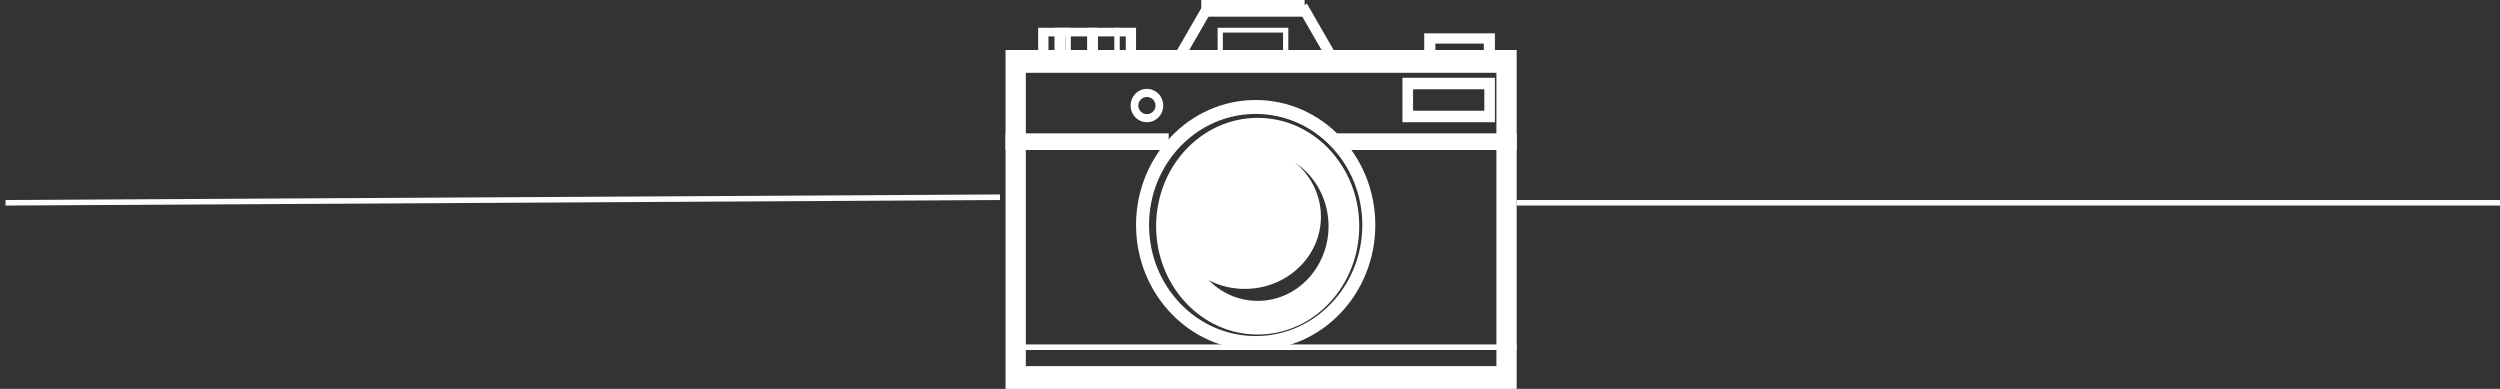<svg width="450" height="70" viewBox="0 0 450 70" fill="none" xmlns="http://www.w3.org/2000/svg">
<rect x="0" y="0" width="450" height="70" fill="#333333" stroke="none"/>
<path fill-rule="evenodd" clip-rule="evenodd" d="M269.351 13.101H184.649V65.899H269.351V13.101ZM181 9V70H273V9H181Z" fill="white"/>
<path fill-rule="evenodd" clip-rule="evenodd" d="M273 63H182.958V62H273V63Z" fill="white"/>
<path fill-rule="evenodd" clip-rule="evenodd" d="M210.362 27H181V24H210.362V27Z" fill="white"/>
<path fill-rule="evenodd" clip-rule="evenodd" d="M273 27L240.702 27V24L273 24V27Z" fill="white"/>
<path fill-rule="evenodd" clip-rule="evenodd" d="M206.446 20.544C207.338 20.544 207.996 19.816 207.996 19C207.996 18.184 207.338 17.456 206.446 17.456C205.555 17.456 204.897 18.184 204.897 19C204.897 19.816 205.555 20.544 206.446 20.544ZM206.446 22C208.068 22 209.383 20.657 209.383 19C209.383 17.343 208.068 16 206.446 16C204.825 16 203.51 17.343 203.51 19C203.51 20.657 204.825 22 206.446 22Z" fill="white"/>
<path fill-rule="evenodd" clip-rule="evenodd" d="M226.022 60.49C236.683 60.49 245.216 51.476 245.216 40.5C245.216 29.524 236.683 20.51 226.022 20.51C215.36 20.51 206.827 29.524 206.827 40.5C206.827 51.476 215.36 60.49 226.022 60.49ZM226.022 63C237.913 63 247.554 52.926 247.554 40.5C247.554 28.074 237.913 18 226.022 18C214.13 18 204.49 28.074 204.49 40.5C204.49 52.926 214.13 63 226.022 63Z" fill="white"/>
<path fill-rule="evenodd" clip-rule="evenodd" d="M226.415 54.16C233.603 54.141 239.157 47.953 239.14 40.683C239.123 33.413 233.54 27.254 226.352 27.273C219.164 27.292 213.61 33.48 213.627 40.75C213.644 48.02 219.227 54.179 226.415 54.16ZM226.429 60.216C236.526 60.19 244.69 51.438 244.665 40.668C244.64 29.898 236.435 21.19 226.338 21.216C216.242 21.243 208.077 29.995 208.102 40.765C208.127 51.534 216.332 60.243 226.429 60.216Z" fill="white"/>
<path d="M237.766 39C237.766 46.18 231.631 52 224.064 52C216.496 52 210.362 46.18 210.362 39C210.362 31.82 216.496 26 224.064 26C231.631 26 237.766 31.82 237.766 39Z" fill="white"/>
<path fill-rule="evenodd" clip-rule="evenodd" d="M267.18 16.071H254.352V19.929H267.18V16.071ZM252.447 14V22H269.085V14H252.447Z" fill="white"/>
<path fill-rule="evenodd" clip-rule="evenodd" d="M202.64 6.553H188.721V9.447H202.64V6.553ZM186.872 5V11H204.489V5H186.872Z" fill="white"/>
<path fill-rule="evenodd" clip-rule="evenodd" d="M189.808 11V5H191.766V11H189.808Z" fill="white"/>
<path fill-rule="evenodd" clip-rule="evenodd" d="M191.766 11V5H192.745V11H191.766Z" fill="white"/>
<path fill-rule="evenodd" clip-rule="evenodd" d="M195.681 11V5H197.638V11H195.681Z" fill="white"/>
<path fill-rule="evenodd" clip-rule="evenodd" d="M200.574 11V5H201.553V11H200.574Z" fill="white"/>
<path fill-rule="evenodd" clip-rule="evenodd" d="M218.295 1.67L212.444 11.81L210.864 10.773L216.714 0.633L218.295 1.67Z" fill="white"/>
<path fill-rule="evenodd" clip-rule="evenodd" d="M234.83 3L216.234 3V0L234.83 0V3Z" fill="white"/>
<path fill-rule="evenodd" clip-rule="evenodd" d="M239.501 11.81L233.651 1.67L235.231 0.633L241.082 10.773L239.501 11.81Z" fill="white"/>
<path fill-rule="evenodd" clip-rule="evenodd" d="M230.951 5.863H220.113V10.137H230.951V5.863ZM219.17 5V11H231.894V5H219.17Z" fill="white"/>
<path fill-rule="evenodd" clip-rule="evenodd" d="M267.082 7.849H258.365V9.151H267.082V7.849ZM256.362 6V11H269.085V6H256.362Z" fill="white"/>
<line x1="0.997" y1="36.5" x2="179.997" y2="35.5" stroke="#FFFBFB"/>
<line x1="273" y1="36.5" x2="450" y2="36.5" stroke="#FFFBFB"/>
</svg>
